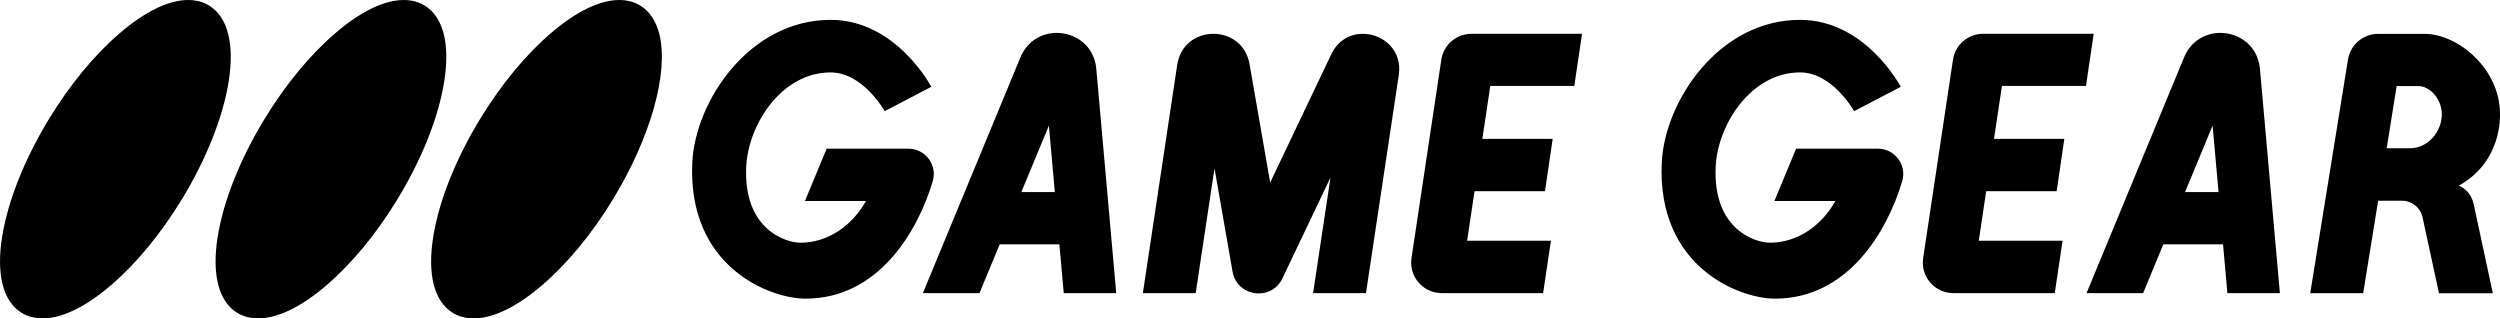 <svg enable-background="new 0 0 3839 488.9" version="1.1" viewBox="0 0 3839 488.9" xml:space="preserve" xmlns="http://www.w3.org/2000/svg">
<path d="m289 0c-30-9.4738937e-15 -66.5 17.701-105.5 51.301-38.6 33.2-76 78.5-108.1 131.1-37.7 61.8-63.3 126.1-72.1 181-9.3 58 1.4 99.5 30 117 9.3 5.6 20.1 8.5 32.1 8.5 30 0 66.5-17.701 105.5-51.301 38.6-33.2 76-78.5 108.1-131.1 37.7-61.8 63.3-126.1 72.1-181 9.3-58-1.4-99.5-30-117-9.3-5.6-20.1-8.5-32.1-8.5zm331 0c-30-9.4738937e-15 -66.5 17.701-105.5 51.301-38.6 33.2-76 78.5-108.1 131.1-37.7 61.8-63.3 126.1-72.1 181-9.3 58 1.4 99.5 30 117 9.3 5.6 20.1 8.5 32.1 8.5 30 0 66.5-17.701 105.5-51.301 38.6-33.2 76-78.5 108.1-131.1 37.7-61.8 63.3-126.1 72.1-181 9.3-58-1.4-99.5-30-117-9.3-5.6-20.1-8.5-32.1-8.5zm331 0c-30-9.4738937e-15 -66.5 17.701-105.5 51.301-38.6 33.2-76 78.5-108.1 131.1-37.7 61.8-63.3 126.1-72.1 181-9.3 58 1.4 99.5 30 117 9.3 5.6 20.1 8.5 32.1 8.5 30 0 66.5-17.701 105.5-51.301 38.6-33.2 76-78.5 108.1-131.1 57.9-94.9 85.999-194.3 71.699-253.4-5.1-20.7-15-35.7-29.6-44.6-9.3-5.6-20.1-8.5-32.1-8.5zm324.5 30.5c-125.2 0-208 125.5-212.4 219-7.6 160.2 118.8 209.1 173.9 209.1 110.7 0 171.601-101.099 195.301-180.199 7.5-25-11.3-50.1-37.4-50.1h-33.5-92l-33.301 80.299h93.701c-20.6 36.9-57.401 64.1-100.701 64.1-21.9 0-87.799-19.899-83.199-116.799 3.1-65 54.5-144.701 129.6-144.701 49.9 0 83 59.5 83 59.5l71.6-37.398s-53.7-102.801-154.6-102.801zm1488.699 0c-125.2 0-207.998 125.5-212.398 219-7.6 160.2 118.799 209.1 173.898 209.1 110.7 0 171.601-101.099 195.301-180.199 7.5-25-11.3-50.1-37.4-50.1h-33.5-92l-33.299 80.299h93.699c-20.6 36.9-57.399 64.1-100.699 64.1-21.9 0-87.801-19.899-83.201-116.799 3.1-65 54.5-144.701 129.6-144.701 49.9 0 83 59.5 83 59.5l71.602-37.398s-53.702-102.801-154.602-102.801zm-1141.5 20c-22.5 0-44.999 11.9-55.699 37.5l-149.801 362.1h86.9l31-74.9h91.701l6.699 74.9h80.6l-30.6-344.199c-3-35.6-31.801-55.4-60.801-55.4zm1786.9 0c-22.4 0-44.999 11.9-55.699 37.5l-149.801 362.1h86.9l31-74.9h91.699l6.701 74.9h80.6l-30.6-344.199c-3.1-35.6-31.901-55.4-60.801-55.4zm-1546.199 1.4c-25.5 0-50.901 16-55.701 47.9l-52.699 350.299h81.1l28.9-191.6 27.699 158.5c3.8 21.7 21.901 33.6 40.201 33.6 14.4 0 28.9-7.3 36.4-23.1l73.799-154.9-26.699 177.5h81.199l50.4-335c5.8-38.4-24.701-63.199-55.301-63.199-18.9 0-37.998 9.6-48.398 31.5l-93.801 196.9-31.699-181.801c-5.4-31.1-30.4-46.6-55.4-46.6zm396.199 0c-23.2 0-42.899 16.899-46.299 39.799l-45.801 304.701c-4.2 28.2 17.701 53.699 46.301 53.699h26.898 128.9l12-80.4h-128.699l11.4-76.1h108.199l11.801-80.4h-108l12.199-81.199h129l11.9-80.1h-169.801zm785.701 0c-23.2 0-42.901 16.899-46.301 39.799l-45.801 304.701c-4.2 28.2 17.701 53.699 46.301 53.699h26.9 128.9l12-80.4h-128.701l11.4-76.1h108.199l11.801-80.4h-108l12.199-81.199h129l11.9-80.1h-169.799zm606.5 0.1c-23 0-42.501 16.601-46.201 39.301l-58 358.898h81.301l23-142h36.5c15.3 0 28.499 10.702 31.699 25.602l25.201 116.5h82.699l-24.1-112.102-1.1-4.898v-0.201c-0.7-3.4-2-9.099-4-18.699-5.1-23.8-23.102-29.201-23.102-29.201 66.5-37.2 63.301-106 63.301-110.6 0-68.1-63.599-122.6-116.199-122.6h-29.4-41.6zm28.5 80.199h33.5c15.9 0 31.6 15.9 35.1 34.9 5.2 28.2-16.6 60.6-48.4 60.6h-35.5l15.301-95.5zm-2069.602 60.701 9.102 102h-51.4l42.299-102zm1787 0 9.102 102h-51.4l42.299-102z"/>
</svg>

